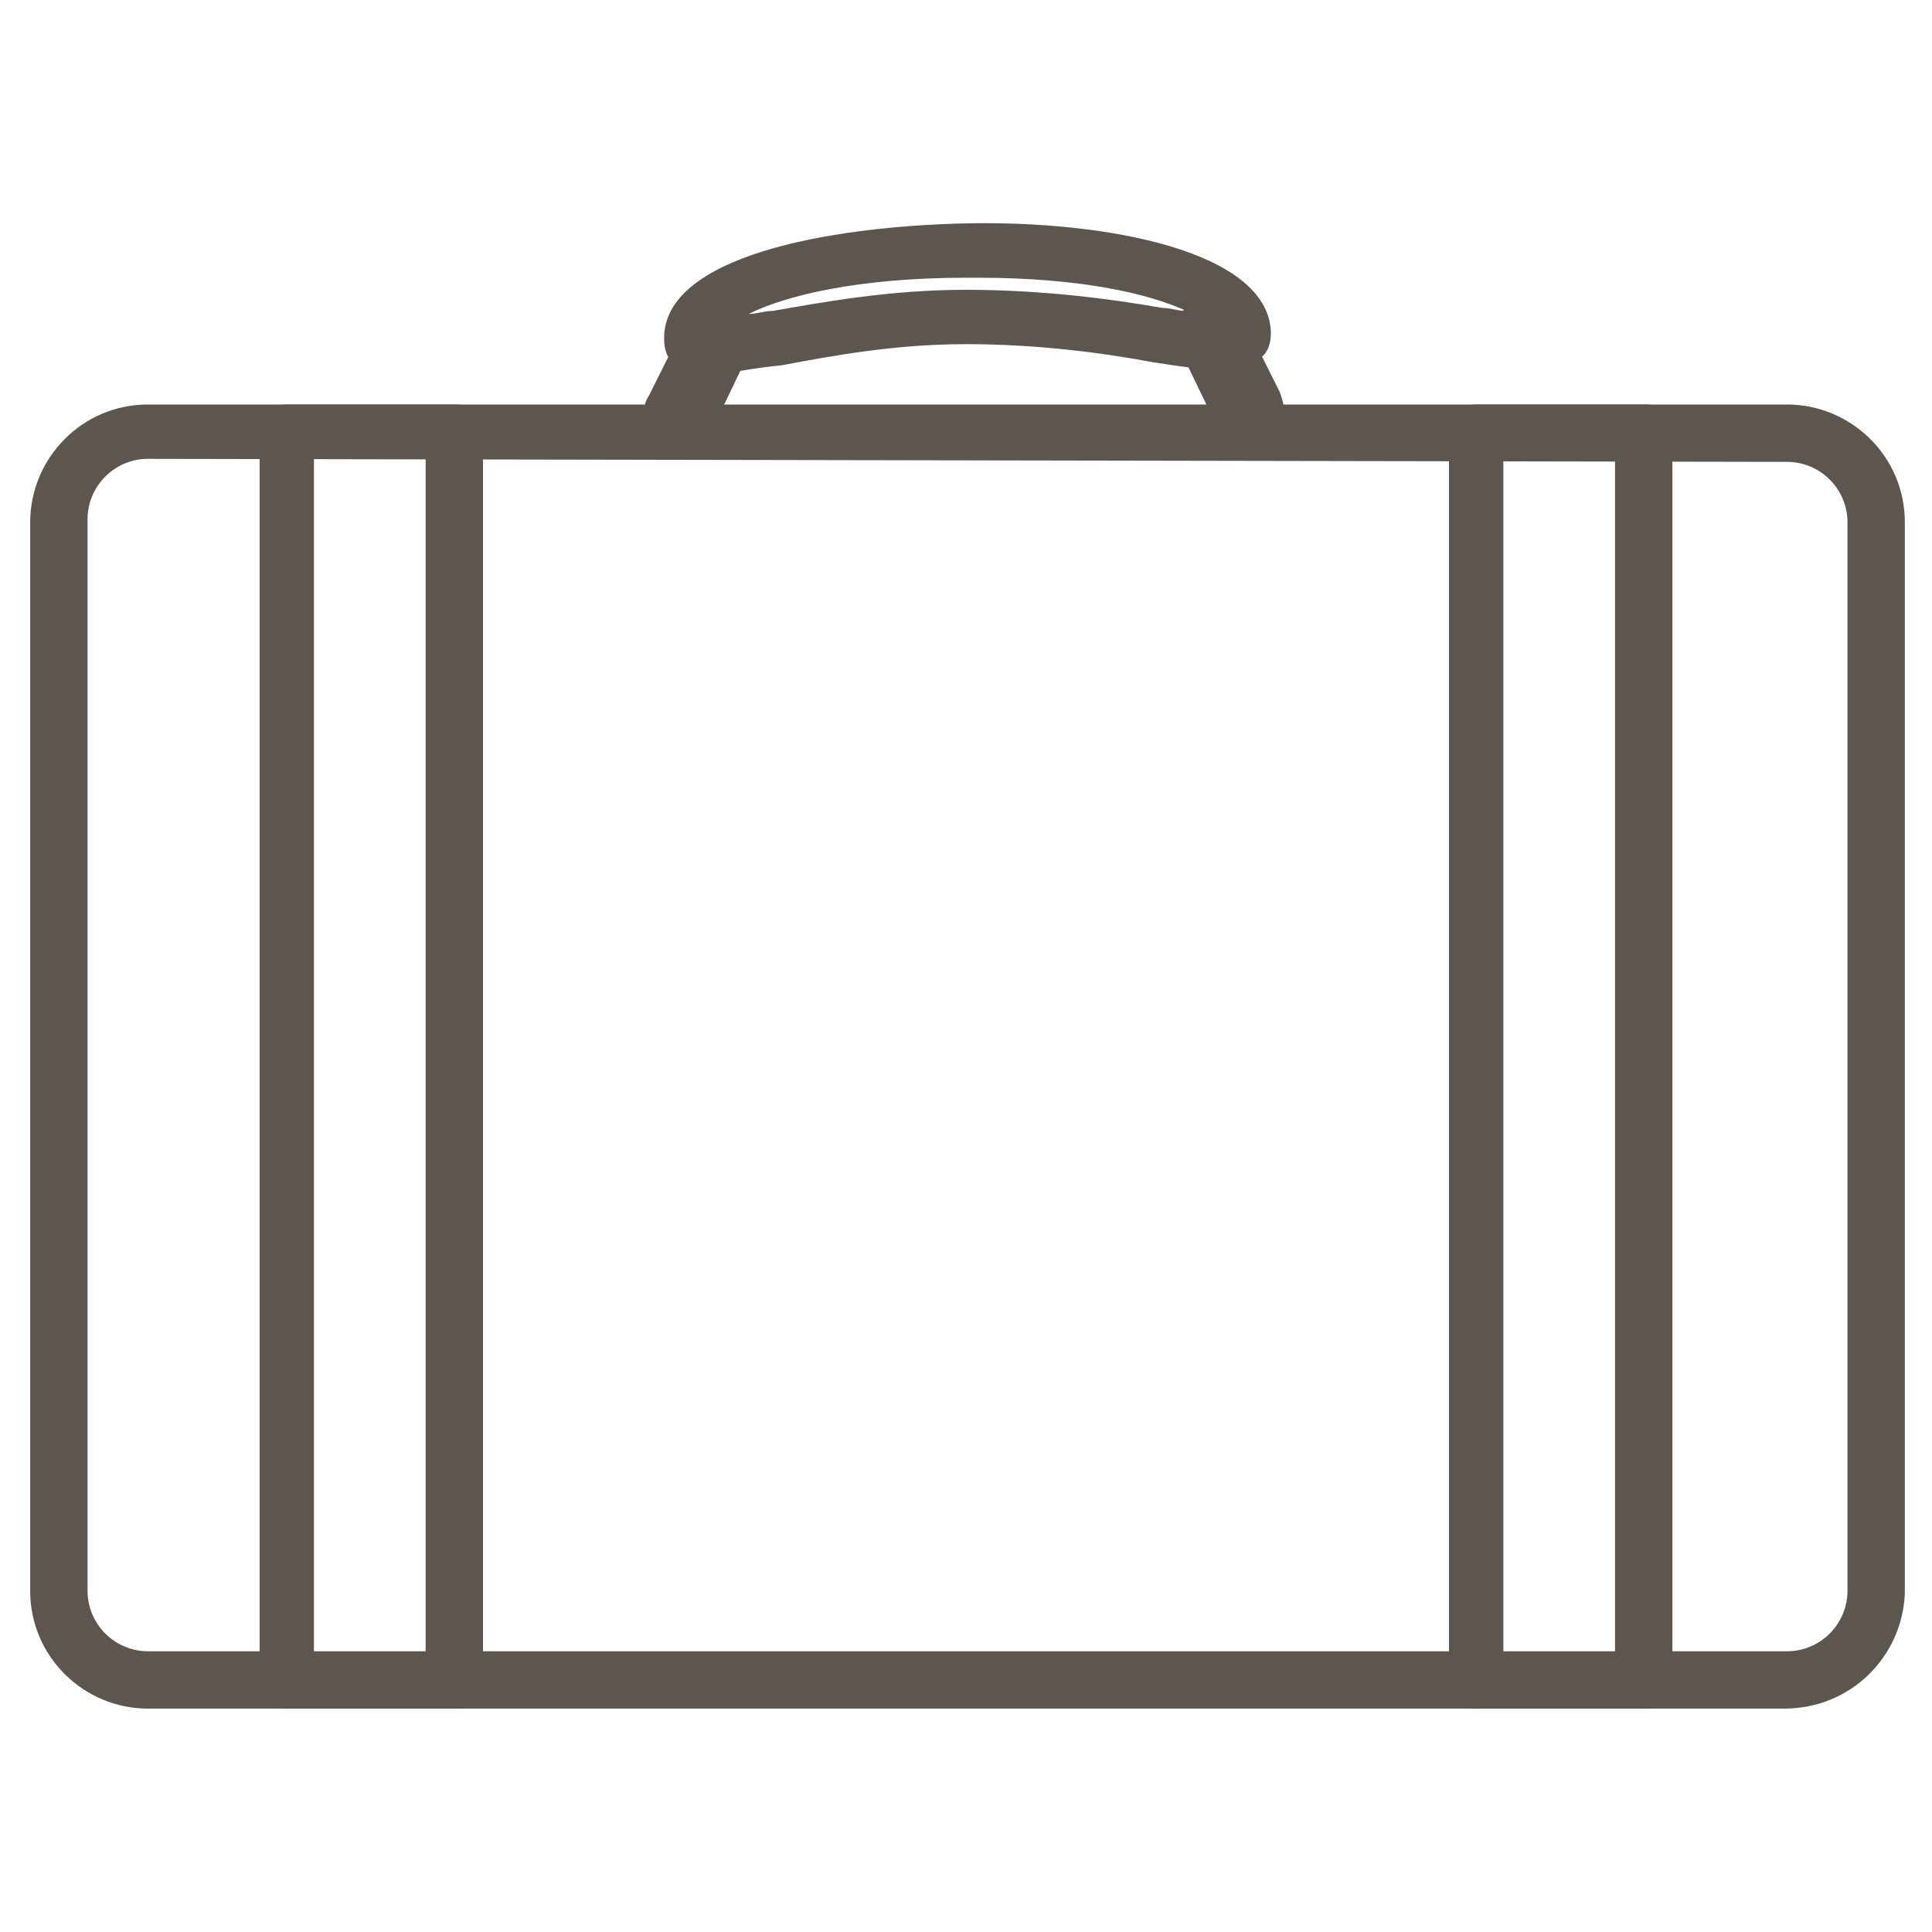<?xml version="1.0" encoding="utf-8"?>
<!-- Generator: Adobe Illustrator 19.2.1, SVG Export Plug-In . SVG Version: 6.00 Build 0)  -->
<svg version="1.1" id="Layer_1" xmlns="http://www.w3.org/2000/svg" xmlns:xlink="http://www.w3.org/1999/xlink" x="0px" y="0px"
	 viewBox="0 0 64 64" style="enable-background:new 0 0 64 64;" xml:space="preserve">
<style type="text/css">
	.st0{fill:none;}
	.st1{fill:#5C564E;}
</style>
<rect class="st0" width="64" height="64"/>
<g>
	<g>
		<g>
			<g>
				<path class="st1" d="M22.6,14.8c-0.2,0-0.4,0-0.6-0.1c-0.3-0.1-0.5-0.4-0.6-0.7s-0.1-0.6,0.1-0.9l1.1-2.2
					c0.2-0.3,0.5-0.5,0.8-0.5H24c0.3,0,0.6,0.2,0.8,0.4s0.2,0.6,0,0.9l-1.2,2.5c-0.1,0.3-0.4,0.5-0.7,0.6
					C22.9,14.8,22.7,14.8,22.6,14.8z M23.2,13.9L23.2,13.9C23.1,13.9,23.2,13.9,23.2,13.9z"/>
			</g>
			<g>
				<path class="st1" d="M22.8,14.7c-0.2,0-0.4,0-0.5-0.1c-0.2-0.1-0.4-0.3-0.5-0.6s0-0.5,0.1-0.8l1.1-2.3c0.2-0.3,0.5-0.5,0.8-0.5
					H24c0.3,0,0.6,0.2,0.8,0.4c0.2,0.3,0.2,0.6,0,0.9l-1.2,2.5c-0.1,0.2-0.3,0.4-0.6,0.5C23,14.7,22.9,14.7,22.8,14.7z"/>
			</g>
		</g>
		<g>
			<g>
				<path class="st1" d="M41.4,14.8c-0.1,0-0.3,0-0.4-0.1c-0.3-0.1-0.5-0.3-0.7-0.6L39,11.4c-0.1-0.3-0.1-0.6,0-0.9
					c0.2-0.3,0.5-0.4,0.8-0.4h0.6c0.3,0,0.7,0.2,0.8,0.5l1.2,2.4c0.1,0.3,0.2,0.6,0.1,0.9c-0.1,0.3-0.3,0.6-0.6,0.7
					C41.8,14.8,41.6,14.8,41.4,14.8z M40.9,14L40.9,14L40.9,14z"/>
			</g>
			<g>
				<path class="st1" d="M41.3,14.7c-0.1,0-0.2,0-0.3,0c-0.2-0.1-0.4-0.2-0.5-0.5l-1.3-2.6c-0.1-0.3-0.1-0.6,0-0.9
					c0.2-0.3,0.5-0.4,0.8-0.4h0.2c0.3,0,0.7,0.2,0.8,0.5l1.3,2.6c0.1,0.2,0.1,0.4,0.1,0.7c-0.1,0.3-0.3,0.5-0.5,0.6
					C41.6,14.7,41.4,14.7,41.3,14.7z"/>
			</g>
		</g>
		<g>
			<path class="st1" d="M23.5,12.4c-0.5,0-0.8-0.1-1.1-0.3c-0.3-0.2-0.4-0.5-0.4-0.9c0-2.7,5.4-3.7,10-3.8c4.6-0.1,10,0.9,10.1,3.6
				l0,0c0,0.4-0.1,0.7-0.4,0.9c-0.6,0.5-1.6,0.4-3.5,0.1c-1.6-0.3-3.8-0.6-6.2-0.6s-4.5,0.4-6.1,0.7C24.8,12.2,24.1,12.4,23.5,12.4z
				 M32.4,9.2c-0.1,0-0.2,0-0.4,0c-3.6,0-6,0.6-7.2,1.2c0.3,0,0.5-0.1,0.8-0.1c1.7-0.3,3.9-0.7,6.4-0.7s4.8,0.3,6.5,0.6
				c0.3,0,0.5,0.1,0.8,0.1C38,9.7,35.7,9.2,32.4,9.2z"/>
		</g>
	</g>
	<g>
		<g>
			<g>
				<path class="st1" d="M59.1,56.6H4.9c-2.1,0-3.9-1.7-3.9-3.9V17.3c0-2.1,1.7-3.9,3.9-3.9h54.3c2.1,0,3.9,1.7,3.9,3.9v35.5
					C63,54.9,61.3,56.6,59.1,56.6z M4.9,15.2c-1.1,0-2,0.9-2,2v35.5c0,1.1,0.9,2,2,2h54.3c1.1,0,2-0.9,2-2V17.3c0-1.1-0.9-2-2-2
					L4.9,15.2L4.9,15.2z"/>
			</g>
		</g>
		<g>
			<g>
				<path class="st1" d="M15.1,56.6H9.5c-0.5,0-0.9-0.4-0.9-0.9V14.3c0-0.5,0.4-0.9,0.9-0.9h5.6c0.5,0,0.9,0.4,0.9,0.9v41.4
					C16,56.2,15.6,56.6,15.1,56.6z M10.4,54.8h3.7V15.2h-3.7V54.8z"/>
			</g>
		</g>
		<g>
			<g>
				<path class="st1" d="M54.5,56.6h-5.6c-0.5,0-0.9-0.4-0.9-0.9V14.3c0-0.5,0.4-0.9,0.9-0.9h5.6c0.5,0,0.9,0.4,0.9,0.9v41.4
					C55.4,56.2,55,56.6,54.5,56.6z M49.8,54.8h3.7V15.2h-3.7V54.8z"/>
			</g>
		</g>
	</g>
</g>
</svg>
